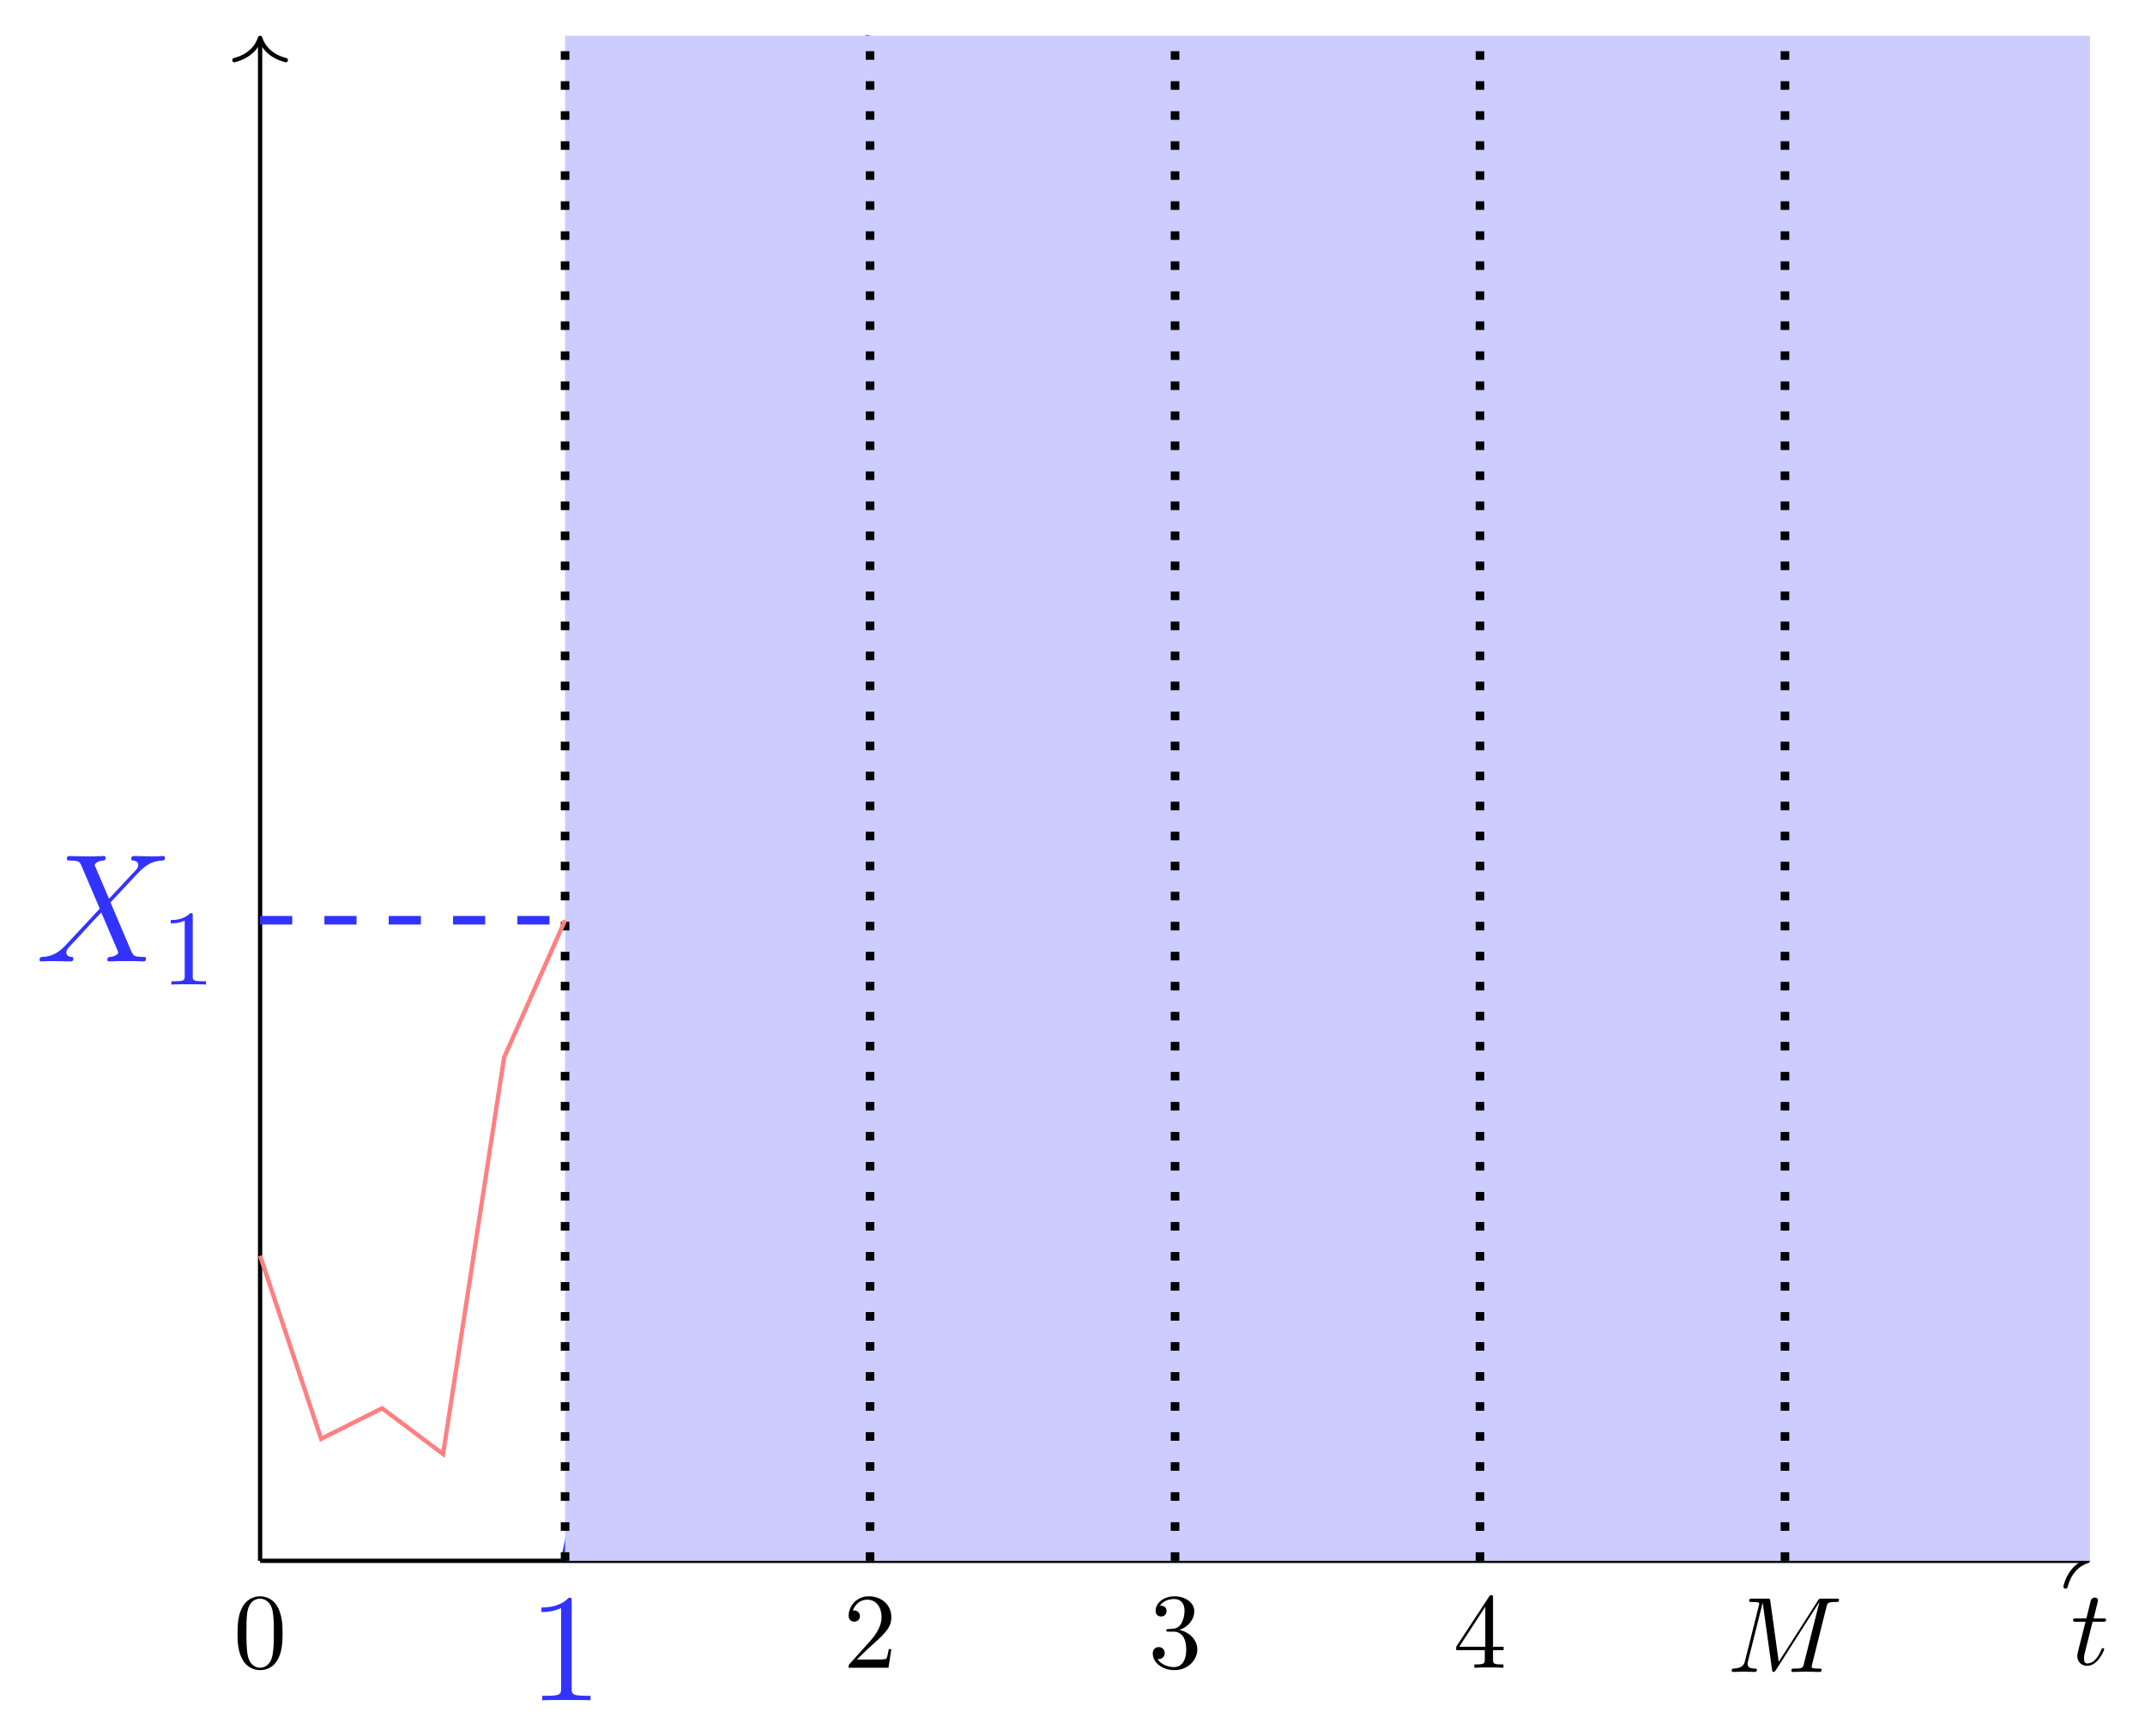 <?xml version="1.0" encoding="UTF-8"?>
<svg xmlns="http://www.w3.org/2000/svg" xmlns:xlink="http://www.w3.org/1999/xlink" width="199.375" height="161.338" viewBox="0 0 199.375 161.338">
<defs>
<g>
<g id="glyph-0-0">
<path d="M 2.047 -3.984 L 2.984 -3.984 C 3.188 -3.984 3.297 -3.984 3.297 -4.188 C 3.297 -4.297 3.188 -4.297 3.016 -4.297 L 2.141 -4.297 C 2.5 -5.719 2.547 -5.906 2.547 -5.969 C 2.547 -6.141 2.422 -6.234 2.25 -6.234 C 2.219 -6.234 1.938 -6.234 1.859 -5.875 L 1.469 -4.297 L 0.531 -4.297 C 0.328 -4.297 0.234 -4.297 0.234 -4.109 C 0.234 -3.984 0.312 -3.984 0.516 -3.984 L 1.391 -3.984 C 0.672 -1.156 0.625 -0.984 0.625 -0.812 C 0.625 -0.266 1 0.109 1.547 0.109 C 2.562 0.109 3.125 -1.344 3.125 -1.422 C 3.125 -1.531 3.047 -1.531 3.016 -1.531 C 2.922 -1.531 2.906 -1.5 2.859 -1.391 C 2.438 -0.344 1.906 -0.109 1.562 -0.109 C 1.359 -0.109 1.25 -0.234 1.25 -0.562 C 1.25 -0.812 1.281 -0.875 1.312 -1.047 Z M 2.047 -3.984 "/>
</g>
<g id="glyph-0-1">
<path d="M 9.234 -6.047 C 9.328 -6.406 9.344 -6.5 10.094 -6.5 C 10.312 -6.5 10.406 -6.5 10.406 -6.703 C 10.406 -6.812 10.312 -6.812 10.141 -6.812 L 8.828 -6.812 C 8.562 -6.812 8.547 -6.812 8.438 -6.625 L 4.797 -0.938 L 4.016 -6.578 C 3.984 -6.812 3.969 -6.812 3.703 -6.812 L 2.344 -6.812 C 2.156 -6.812 2.047 -6.812 2.047 -6.625 C 2.047 -6.5 2.141 -6.5 2.328 -6.5 C 2.469 -6.5 2.641 -6.484 2.766 -6.484 C 2.922 -6.453 2.984 -6.438 2.984 -6.312 C 2.984 -6.281 2.969 -6.25 2.938 -6.125 L 1.672 -1.062 C 1.578 -0.656 1.406 -0.344 0.594 -0.312 C 0.547 -0.312 0.422 -0.297 0.422 -0.125 C 0.422 -0.031 0.484 0 0.562 0 C 0.875 0 1.219 -0.031 1.562 -0.031 C 1.891 -0.031 2.25 0 2.578 0 C 2.625 0 2.766 0 2.766 -0.203 C 2.766 -0.312 2.656 -0.312 2.578 -0.312 C 2.016 -0.312 1.906 -0.516 1.906 -0.75 C 1.906 -0.812 1.906 -0.875 1.938 -0.984 L 3.297 -6.406 L 3.312 -6.406 L 4.172 -0.234 C 4.188 -0.109 4.203 0 4.312 0 C 4.422 0 4.484 -0.109 4.531 -0.172 L 8.562 -6.484 L 8.578 -6.484 L 7.141 -0.781 C 7.047 -0.391 7.031 -0.312 6.234 -0.312 C 6.078 -0.312 5.969 -0.312 5.969 -0.125 C 5.969 0 6.078 0 6.109 0 C 6.391 0 7.062 -0.031 7.344 -0.031 C 7.75 -0.031 8.188 0 8.594 0 C 8.656 0 8.781 0 8.781 -0.203 C 8.781 -0.312 8.688 -0.312 8.5 -0.312 C 8.141 -0.312 7.859 -0.312 7.859 -0.484 C 7.859 -0.531 7.859 -0.547 7.906 -0.734 Z M 9.234 -6.047 "/>
</g>
<g id="glyph-1-0">
<path d="M 4.125 -9.188 C 4.125 -9.531 4.125 -9.531 3.844 -9.531 C 3.5 -9.156 2.781 -8.625 1.312 -8.625 L 1.312 -8.203 C 1.641 -8.203 2.359 -8.203 3.141 -8.578 L 3.141 -1.109 C 3.141 -0.594 3.094 -0.422 1.844 -0.422 L 1.391 -0.422 L 1.391 0 C 1.781 -0.031 3.172 -0.031 3.641 -0.031 C 4.109 -0.031 5.5 -0.031 5.875 0 L 5.875 -0.422 L 5.438 -0.422 C 4.172 -0.422 4.125 -0.594 4.125 -1.109 Z M 4.125 -9.188 "/>
</g>
<g id="glyph-2-0">
<path d="M 6.812 -5.828 L 5.469 -8.969 C 5.656 -9.312 6.078 -9.359 6.25 -9.375 C 6.344 -9.375 6.5 -9.391 6.5 -9.641 C 6.5 -9.797 6.375 -9.797 6.281 -9.797 C 6.031 -9.797 5.75 -9.766 5.516 -9.766 L 4.672 -9.766 C 3.797 -9.766 3.172 -9.797 3.156 -9.797 C 3.047 -9.797 2.891 -9.797 2.891 -9.531 C 2.891 -9.375 3.031 -9.375 3.219 -9.375 C 4.047 -9.375 4.109 -9.234 4.25 -8.891 L 5.953 -4.906 L 2.844 -1.578 C 2.328 -1.016 1.703 -0.469 0.641 -0.422 C 0.469 -0.406 0.359 -0.406 0.359 -0.141 C 0.359 -0.094 0.375 0 0.531 0 C 0.734 0 0.953 -0.031 1.141 -0.031 L 1.828 -0.031 C 2.281 -0.031 2.781 0 3.234 0 C 3.328 0 3.5 0 3.5 -0.266 C 3.5 -0.406 3.406 -0.422 3.312 -0.422 C 3.031 -0.438 2.844 -0.609 2.844 -0.828 C 2.844 -1.078 3.016 -1.25 3.422 -1.672 L 4.703 -3.062 C 5.016 -3.406 5.781 -4.234 6.094 -4.547 L 7.609 -1.016 C 7.609 -0.984 7.672 -0.844 7.672 -0.828 C 7.672 -0.703 7.359 -0.438 6.906 -0.422 C 6.812 -0.422 6.656 -0.406 6.656 -0.141 C 6.656 0 6.797 0 6.875 0 C 7.109 0 7.406 -0.031 7.641 -0.031 L 9.219 -0.031 C 9.484 -0.031 9.75 0 10 0 C 10.094 0 10.25 0 10.25 -0.266 C 10.25 -0.422 10.109 -0.422 9.984 -0.422 C 9.125 -0.438 9.094 -0.5 8.844 -1.031 L 6.953 -5.484 L 8.781 -7.438 C 8.922 -7.578 9.25 -7.938 9.375 -8.078 C 10 -8.719 10.578 -9.312 11.734 -9.375 C 11.875 -9.391 12.016 -9.391 12.016 -9.641 C 12.016 -9.797 11.891 -9.797 11.828 -9.797 C 11.625 -9.797 11.422 -9.766 11.219 -9.766 L 10.562 -9.766 C 10.094 -9.766 9.594 -9.797 9.156 -9.797 C 9.047 -9.797 8.875 -9.797 8.875 -9.531 C 8.875 -9.391 8.984 -9.375 9.062 -9.375 C 9.297 -9.359 9.531 -9.234 9.531 -8.969 L 9.531 -8.938 C 9.516 -8.828 9.484 -8.688 9.328 -8.516 Z M 6.812 -5.828 "/>
</g>
<g id="glyph-3-0">
<path d="M 2.938 -6.375 C 2.938 -6.625 2.938 -6.641 2.703 -6.641 C 2.078 -6 1.203 -6 0.891 -6 L 0.891 -5.688 C 1.094 -5.688 1.672 -5.688 2.188 -5.953 L 2.188 -0.781 C 2.188 -0.422 2.156 -0.312 1.266 -0.312 L 0.953 -0.312 L 0.953 0 C 1.297 -0.031 2.156 -0.031 2.562 -0.031 C 2.953 -0.031 3.828 -0.031 4.172 0 L 4.172 -0.312 L 3.859 -0.312 C 2.953 -0.312 2.938 -0.422 2.938 -0.781 Z M 2.938 -6.375 "/>
</g>
<g id="glyph-3-1">
<path d="M 4.578 -3.188 C 4.578 -3.984 4.531 -4.781 4.188 -5.516 C 3.734 -6.484 2.906 -6.641 2.5 -6.641 C 1.891 -6.641 1.172 -6.375 0.75 -5.453 C 0.438 -4.766 0.391 -3.984 0.391 -3.188 C 0.391 -2.438 0.422 -1.547 0.844 -0.781 C 1.266 0.016 2 0.219 2.484 0.219 C 3.016 0.219 3.781 0.016 4.219 -0.938 C 4.531 -1.625 4.578 -2.406 4.578 -3.188 Z M 2.484 0 C 2.094 0 1.5 -0.25 1.328 -1.203 C 1.219 -1.797 1.219 -2.719 1.219 -3.312 C 1.219 -3.953 1.219 -4.609 1.297 -5.141 C 1.484 -6.328 2.234 -6.422 2.484 -6.422 C 2.812 -6.422 3.469 -6.234 3.656 -5.25 C 3.766 -4.688 3.766 -3.938 3.766 -3.312 C 3.766 -2.562 3.766 -1.891 3.656 -1.25 C 3.5 -0.297 2.938 0 2.484 0 Z M 2.484 0 "/>
</g>
<g id="glyph-3-2">
<path d="M 1.266 -0.766 L 2.328 -1.797 C 3.875 -3.172 4.469 -3.703 4.469 -4.703 C 4.469 -5.844 3.578 -6.641 2.359 -6.641 C 1.234 -6.641 0.5 -5.719 0.5 -4.828 C 0.5 -4.281 1 -4.281 1.031 -4.281 C 1.203 -4.281 1.547 -4.391 1.547 -4.812 C 1.547 -5.062 1.359 -5.328 1.016 -5.328 C 0.938 -5.328 0.922 -5.328 0.891 -5.312 C 1.109 -5.969 1.656 -6.328 2.234 -6.328 C 3.141 -6.328 3.562 -5.516 3.562 -4.703 C 3.562 -3.906 3.078 -3.125 2.516 -2.5 L 0.609 -0.375 C 0.5 -0.266 0.5 -0.234 0.5 0 L 4.203 0 L 4.469 -1.734 L 4.234 -1.734 C 4.172 -1.438 4.109 -1 4 -0.844 C 3.938 -0.766 3.281 -0.766 3.062 -0.766 Z M 1.266 -0.766 "/>
</g>
<g id="glyph-3-3">
<path d="M 2.891 -3.516 C 3.703 -3.781 4.281 -4.469 4.281 -5.266 C 4.281 -6.078 3.406 -6.641 2.453 -6.641 C 1.453 -6.641 0.688 -6.047 0.688 -5.281 C 0.688 -4.953 0.906 -4.766 1.203 -4.766 C 1.5 -4.766 1.703 -4.984 1.703 -5.281 C 1.703 -5.766 1.234 -5.766 1.094 -5.766 C 1.391 -6.266 2.047 -6.391 2.406 -6.391 C 2.828 -6.391 3.375 -6.172 3.375 -5.281 C 3.375 -5.156 3.344 -4.578 3.094 -4.141 C 2.797 -3.656 2.453 -3.625 2.203 -3.625 C 2.125 -3.609 1.891 -3.594 1.812 -3.594 C 1.734 -3.578 1.672 -3.562 1.672 -3.469 C 1.672 -3.359 1.734 -3.359 1.906 -3.359 L 2.344 -3.359 C 3.156 -3.359 3.531 -2.688 3.531 -1.703 C 3.531 -0.344 2.844 -0.062 2.406 -0.062 C 1.969 -0.062 1.219 -0.234 0.875 -0.812 C 1.219 -0.766 1.531 -0.984 1.531 -1.359 C 1.531 -1.719 1.266 -1.922 0.984 -1.922 C 0.734 -1.922 0.422 -1.781 0.422 -1.344 C 0.422 -0.438 1.344 0.219 2.438 0.219 C 3.656 0.219 4.562 -0.688 4.562 -1.703 C 4.562 -2.516 3.922 -3.297 2.891 -3.516 Z M 2.891 -3.516 "/>
</g>
<g id="glyph-3-4">
<path d="M 2.938 -1.641 L 2.938 -0.781 C 2.938 -0.422 2.906 -0.312 2.172 -0.312 L 1.969 -0.312 L 1.969 0 C 2.375 -0.031 2.891 -0.031 3.312 -0.031 C 3.734 -0.031 4.25 -0.031 4.672 0 L 4.672 -0.312 L 4.453 -0.312 C 3.719 -0.312 3.703 -0.422 3.703 -0.781 L 3.703 -1.641 L 4.688 -1.641 L 4.688 -1.953 L 3.703 -1.953 L 3.703 -6.484 C 3.703 -6.688 3.703 -6.75 3.531 -6.75 C 3.453 -6.75 3.422 -6.75 3.344 -6.625 L 0.281 -1.953 L 0.281 -1.641 Z M 2.984 -1.953 L 0.562 -1.953 L 2.984 -5.672 Z M 2.984 -1.953 "/>
</g>
</g>
</defs>
<path fill="none" stroke-width="0.399" stroke-linecap="butt" stroke-linejoin="miter" stroke="rgb(0%, 0%, 0%)" stroke-opacity="1" stroke-miterlimit="10" d="M -0.001 -0.002 L 169.682 -0.002 " transform="matrix(1, 0, 0, -1, 24.177, 145.053)"/>
<path fill="none" stroke-width="0.399" stroke-linecap="round" stroke-linejoin="round" stroke="rgb(0%, 0%, 0%)" stroke-opacity="1" stroke-miterlimit="10" d="M -2.07 2.393 C -1.695 0.955 -0.852 0.28 0 -0.002 C -0.852 -0.279 -1.695 -0.955 -2.07 -2.392 " transform="matrix(1, 0, 0, -1, 194.059, 145.053)"/>
<g fill="rgb(0%, 0%, 0%)" fill-opacity="1">
<use xlink:href="#glyph-0-0" x="192.457" y="154.701"/>
</g>
<path fill="none" stroke-width="0.399" stroke-linecap="butt" stroke-linejoin="miter" stroke="rgb(0%, 0%, 0%)" stroke-opacity="1" stroke-miterlimit="10" d="M -0.001 -0.002 L -0.001 141.334 " transform="matrix(1, 0, 0, -1, 24.177, 145.053)"/>
<path fill="none" stroke-width="0.399" stroke-linecap="round" stroke-linejoin="round" stroke="rgb(0%, 0%, 0%)" stroke-opacity="1" stroke-miterlimit="10" d="M -2.072 2.392 C -1.693 0.958 -0.849 0.279 -0.001 0.001 C -0.849 -0.28 -1.693 -0.956 -2.072 -2.389 " transform="matrix(0, -1, -1, 0, 24.177, 3.518)"/>
<path fill="none" stroke-width="0.797" stroke-linecap="butt" stroke-linejoin="miter" stroke="rgb(20%, 20%, 100%)" stroke-opacity="1" stroke-dasharray="2.989 2.989" stroke-miterlimit="10" d="M 28.346 -0.002 L 56.694 141.733 " transform="matrix(1, 0, 0, -1, 24.177, 145.053)"/>
<g fill="rgb(20%, 20%, 100%)" fill-opacity="1">
<use xlink:href="#glyph-1-0" x="49.012" y="158.017"/>
</g>
<path fill="none" stroke-width="0.797" stroke-linecap="butt" stroke-linejoin="miter" stroke="rgb(20%, 20%, 100%)" stroke-opacity="1" stroke-dasharray="2.989 2.989" stroke-miterlimit="10" d="M -0.001 59.53 L 28.346 59.53 " transform="matrix(1, 0, 0, -1, 24.177, 145.053)"/>
<g fill="rgb(20%, 20%, 100%)" fill-opacity="1">
<use xlink:href="#glyph-2-0" x="3.32" y="89.351"/>
</g>
<g fill="rgb(20%, 20%, 100%)" fill-opacity="1">
<use xlink:href="#glyph-3-0" x="14.979" y="91.503"/>
</g>
<path fill-rule="nonzero" fill="rgb(79.999%, 79.999%, 100%)" fill-opacity="1" d="M 52.523 145.055 L 52.523 3.32 L 194.258 3.32 L 194.258 145.055 Z M 52.523 145.055 "/>
<g fill="rgb(0%, 0%, 0%)" fill-opacity="1">
<use xlink:href="#glyph-3-1" x="21.687" y="154.993"/>
</g>
<g fill="rgb(0%, 0%, 0%)" fill-opacity="1">
<use xlink:href="#glyph-3-2" x="78.379" y="154.993"/>
</g>
<g fill="rgb(0%, 0%, 0%)" fill-opacity="1">
<use xlink:href="#glyph-3-3" x="106.726" y="154.993"/>
</g>
<g fill="rgb(0%, 0%, 0%)" fill-opacity="1">
<use xlink:href="#glyph-3-4" x="135.072" y="154.993"/>
</g>
<g fill="rgb(0%, 0%, 0%)" fill-opacity="1">
<use xlink:href="#glyph-0-1" x="160.534" y="155.381"/>
</g>
<path fill="none" stroke-width="0.797" stroke-linecap="butt" stroke-linejoin="miter" stroke="rgb(0%, 0%, 0%)" stroke-opacity="1" stroke-dasharray="0.797 1.993" stroke-miterlimit="10" d="M 28.346 -0.002 L 28.346 141.733 " transform="matrix(1, 0, 0, -1, 24.177, 145.053)"/>
<path fill="none" stroke-width="0.797" stroke-linecap="butt" stroke-linejoin="miter" stroke="rgb(0%, 0%, 0%)" stroke-opacity="1" stroke-dasharray="0.797 1.993" stroke-miterlimit="10" d="M 56.694 -0.002 L 56.694 141.733 " transform="matrix(1, 0, 0, -1, 24.177, 145.053)"/>
<path fill="none" stroke-width="0.797" stroke-linecap="butt" stroke-linejoin="miter" stroke="rgb(0%, 0%, 0%)" stroke-opacity="1" stroke-dasharray="0.797 1.993" stroke-miterlimit="10" d="M 85.042 -0.002 L 85.042 141.733 " transform="matrix(1, 0, 0, -1, 24.177, 145.053)"/>
<path fill="none" stroke-width="0.797" stroke-linecap="butt" stroke-linejoin="miter" stroke="rgb(0%, 0%, 0%)" stroke-opacity="1" stroke-dasharray="0.797 1.993" stroke-miterlimit="10" d="M 113.385 -0.002 L 113.385 141.733 " transform="matrix(1, 0, 0, -1, 24.177, 145.053)"/>
<path fill="none" stroke-width="0.797" stroke-linecap="butt" stroke-linejoin="miter" stroke="rgb(0%, 0%, 0%)" stroke-opacity="1" stroke-dasharray="0.797 1.993" stroke-miterlimit="10" d="M 141.733 -0.002 L 141.733 141.733 " transform="matrix(1, 0, 0, -1, 24.177, 145.053)"/>
<path fill="none" stroke-width="0.399" stroke-linecap="butt" stroke-linejoin="miter" stroke="rgb(100%, 50%, 50%)" stroke-opacity="1" stroke-miterlimit="10" d="M -0.001 28.346 L 5.671 11.338 L 11.339 14.174 L 17.007 9.92 L 22.678 46.772 L 28.346 59.53 " transform="matrix(1, 0, 0, -1, 24.177, 145.053)"/>
</svg>
